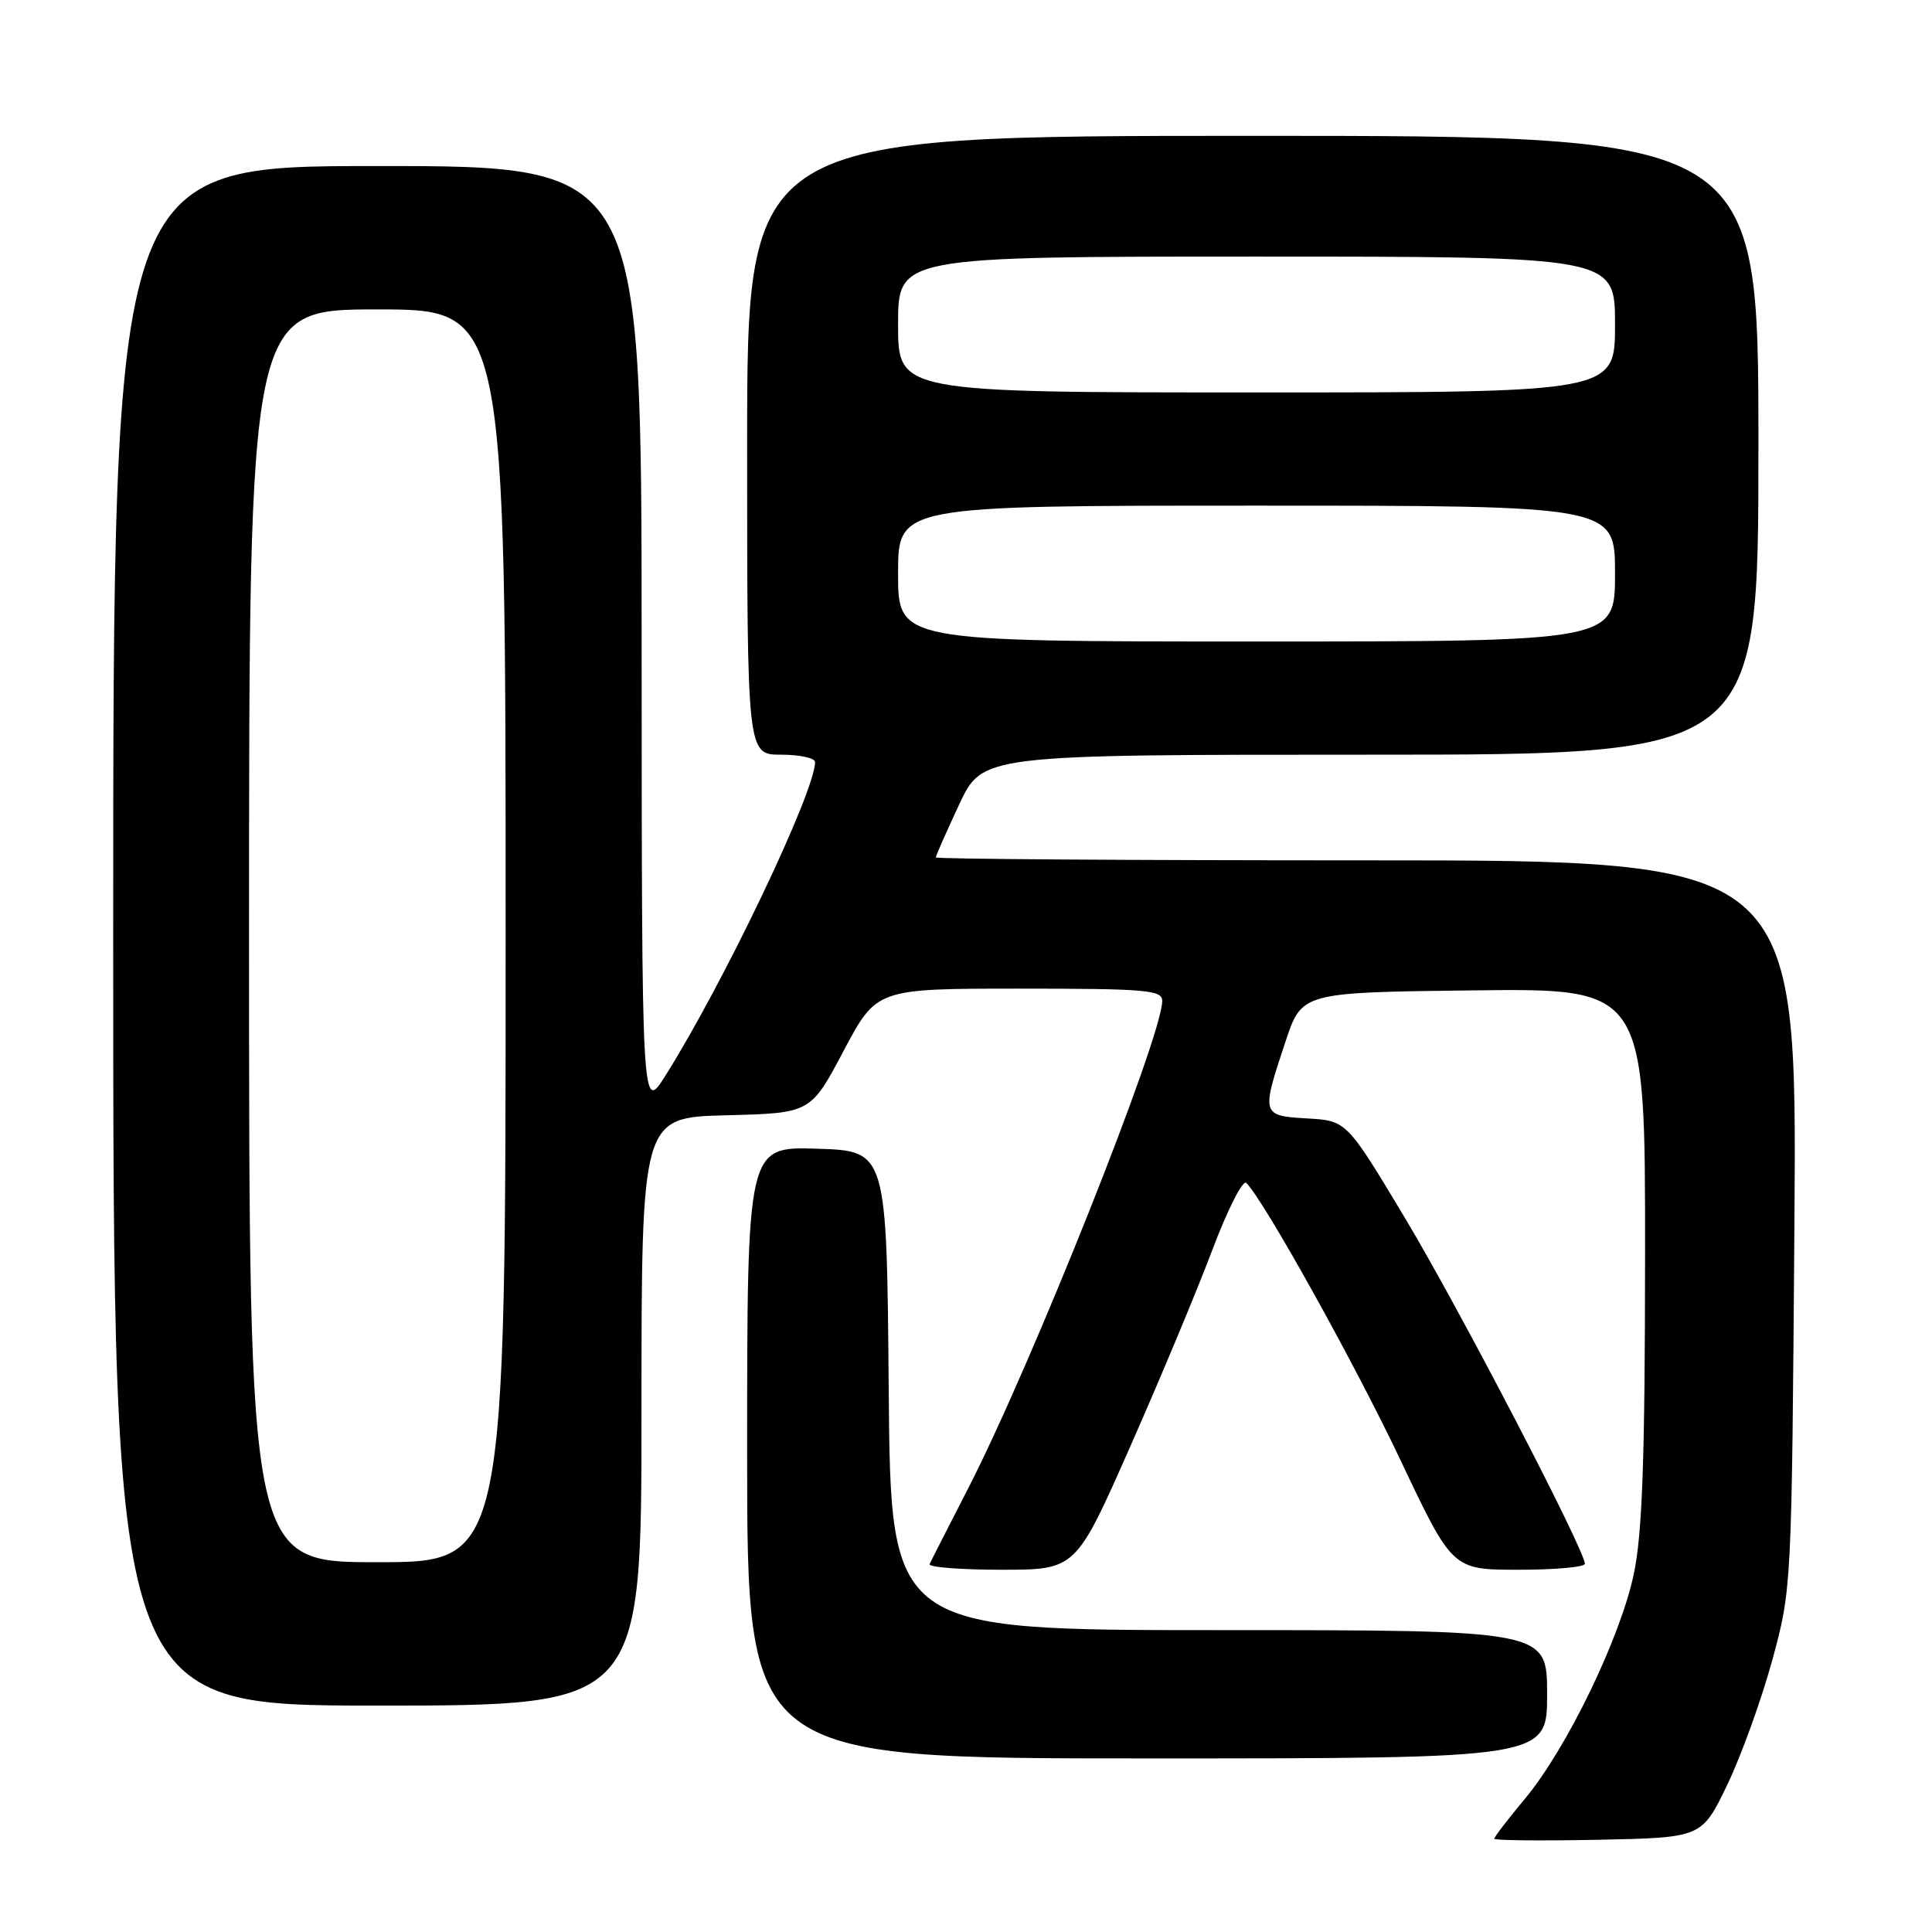 <?xml version="1.0" encoding="UTF-8" standalone="no"?>
<!DOCTYPE svg PUBLIC "-//W3C//DTD SVG 1.1//EN" "http://www.w3.org/Graphics/SVG/1.1/DTD/svg11.dtd" >
<svg xmlns="http://www.w3.org/2000/svg" xmlns:xlink="http://www.w3.org/1999/xlink" version="1.1" viewBox="0 0 256 256">
 <g >
 <path fill="currentColor"
d=" M 228.87 236.50 C 230.72 232.65 233.40 225.22 234.83 220.00 C 237.41 210.50 237.41 210.50 237.77 162.25 C 238.12 114.00 238.12 114.00 181.06 114.00 C 149.68 114.00 124.00 113.83 124.00 113.61 C 124.00 113.40 125.39 110.25 127.09 106.61 C 130.19 100.00 130.19 100.00 181.59 100.00 C 233.00 100.00 233.00 100.00 233.00 59.00 C 233.00 18.00 233.00 18.00 166.00 18.00 C 99.00 18.00 99.00 18.00 99.00 59.00 C 99.00 100.00 99.00 100.00 103.50 100.00 C 105.97 100.00 108.00 100.44 108.00 100.98 C 108.00 104.90 95.92 130.21 88.19 142.50 C 85.04 147.50 85.04 147.50 85.02 84.75 C 85.00 22.00 85.00 22.00 50.00 22.00 C 15.00 22.00 15.00 22.00 15.00 124.00 C 15.00 226.00 15.00 226.00 50.00 226.00 C 85.00 226.00 85.00 226.00 85.00 187.03 C 85.00 148.07 85.00 148.07 96.20 147.78 C 107.41 147.50 107.41 147.50 111.78 139.25 C 116.15 131.00 116.15 131.00 135.08 131.00 C 151.91 131.00 154.00 131.18 154.00 132.63 C 154.00 137.37 136.68 180.87 128.29 197.21 C 125.67 202.32 123.36 206.84 123.18 207.25 C 122.99 207.66 127.27 208.00 132.69 208.00 C 142.55 208.00 142.55 208.00 149.73 191.75 C 153.68 182.81 158.58 171.09 160.61 165.70 C 162.64 160.31 164.68 156.28 165.14 156.74 C 167.52 159.12 179.55 180.75 185.58 193.49 C 192.45 208.00 192.45 208.00 201.23 208.00 C 206.05 208.00 210.00 207.65 210.00 207.21 C 210.00 205.39 193.40 173.47 186.23 161.50 C 178.44 148.50 178.44 148.50 173.22 148.20 C 167.13 147.85 167.10 147.73 170.34 138.00 C 172.50 131.50 172.50 131.50 195.25 131.23 C 218.00 130.96 218.00 130.96 217.98 166.23 C 217.97 193.24 217.62 203.14 216.50 208.50 C 214.74 216.96 207.60 231.71 202.05 238.36 C 199.82 241.03 198.00 243.41 198.00 243.64 C 198.00 243.87 204.19 243.93 211.75 243.78 C 225.50 243.50 225.50 243.50 228.87 236.50 Z  M 205.00 224.50 C 205.00 216.00 205.00 216.00 161.51 216.00 C 118.03 216.00 118.03 216.00 117.76 184.25 C 117.50 152.50 117.50 152.50 108.25 152.21 C 99.00 151.92 99.00 151.92 99.00 192.46 C 99.00 233.00 99.00 233.00 152.00 233.00 C 205.00 233.00 205.00 233.00 205.00 224.50 Z  M 33.00 124.00 C 33.00 41.00 33.00 41.00 50.00 41.00 C 67.00 41.00 67.00 41.00 67.00 124.00 C 67.00 207.00 67.00 207.00 50.00 207.00 C 33.00 207.00 33.00 207.00 33.00 124.00 Z  M 119.00 76.00 C 119.00 67.00 119.00 67.00 166.50 67.00 C 214.00 67.00 214.00 67.00 214.00 76.00 C 214.00 85.00 214.00 85.00 166.50 85.00 C 119.00 85.00 119.00 85.00 119.00 76.00 Z  M 119.00 43.00 C 119.00 34.00 119.00 34.00 166.50 34.00 C 214.00 34.00 214.00 34.00 214.00 43.00 C 214.00 52.00 214.00 52.00 166.50 52.00 C 119.00 52.00 119.00 52.00 119.00 43.00 Z "/>
</g>
</svg>